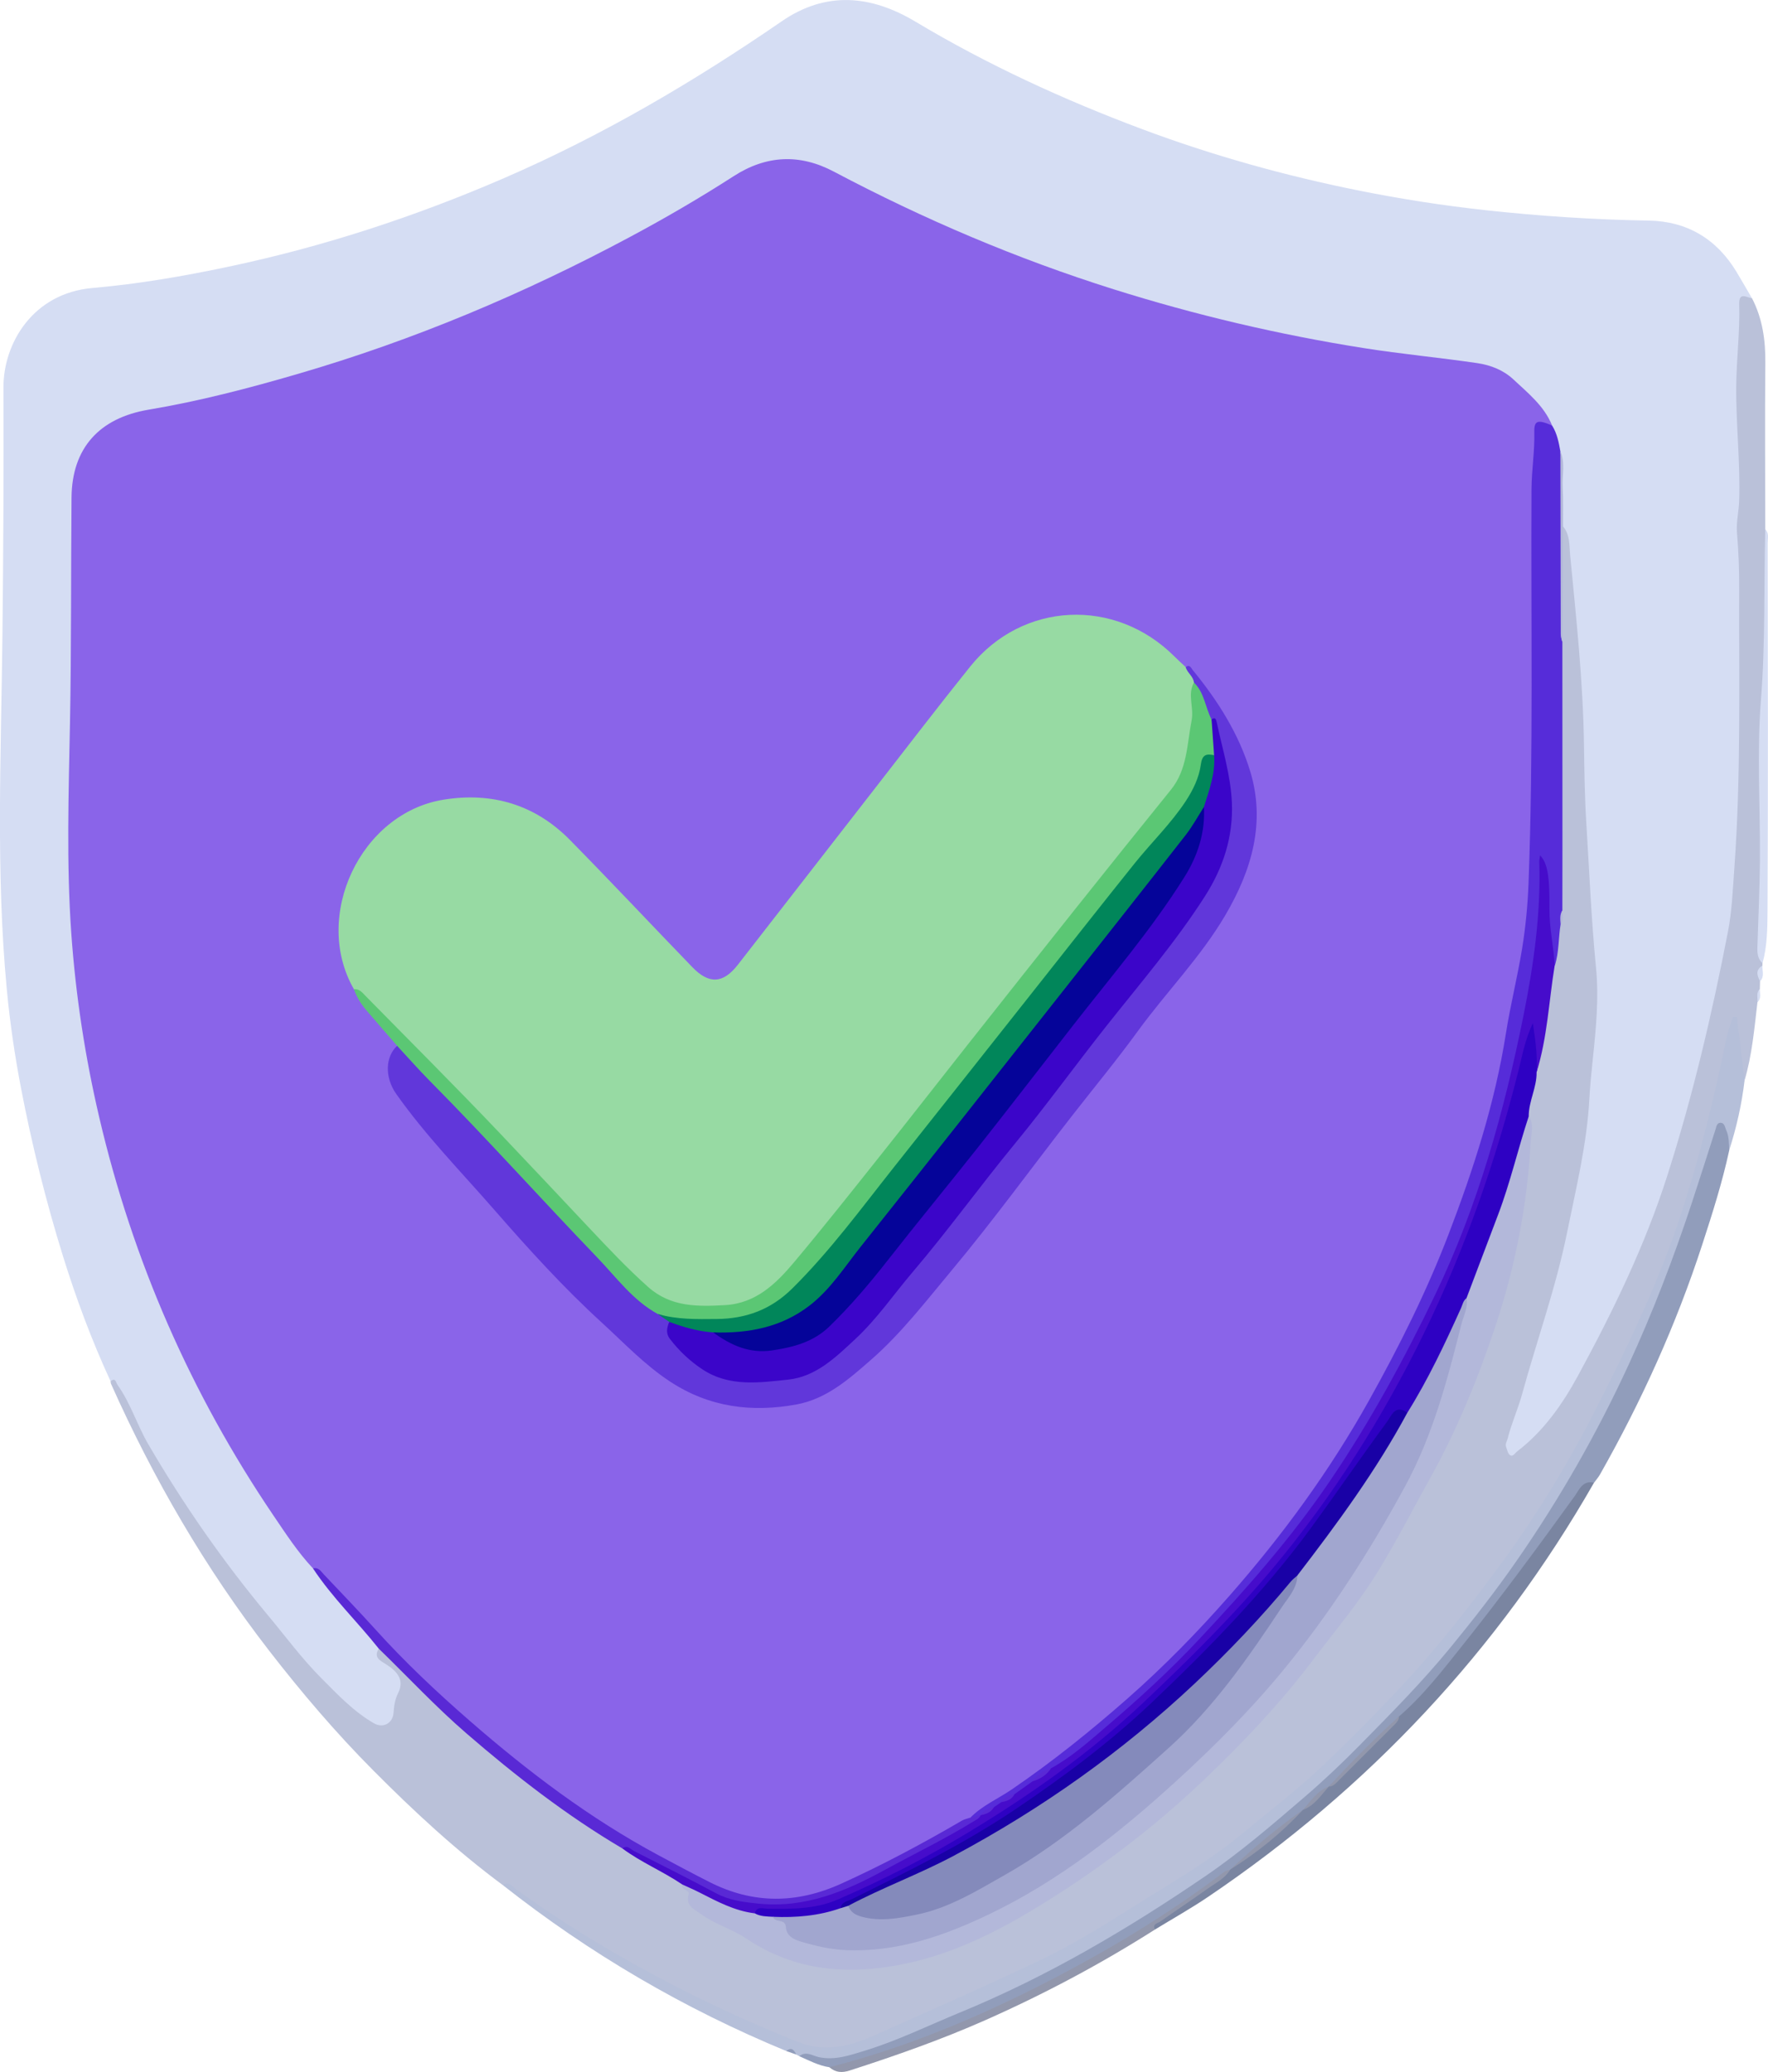 <?xml version="1.0" encoding="UTF-8"?>
<svg id="Layer_1" data-name="Layer 1" xmlns="http://www.w3.org/2000/svg" viewBox="0 0 509.87 597.56">
  <path d="M31.89,398.36c-5.42-11.73-9.91-23.79-13.75-36.15-4.93-15.9-8.93-32-12.07-48.33-1.82-9.49-3.22-19.06-4.12-28.66-3.16-33.59-1.65-67.28-1.26-100.91.28-24.19.4-48.38.31-72.56-.05-12.65,8.42-27.19,25.67-28.69,13.24-1.15,26.29-3.41,39.26-6.15,27.32-5.77,53.74-14.42,79.37-25.51,28.32-12.26,54.77-27.8,80.16-45.27,12.74-8.77,25.72-7.56,38.52.1,20.79,12.44,42.7,22.51,65.36,31,20.4,7.64,41.34,13.47,62.66,17.75,12.12,2.43,24.36,4.33,36.7,5.67,15.58,1.69,31.15,2.71,46.82,2.97,10.91.18,19.49,5.23,25.22,14.71,1.54,2.55,3.02,5.14,4.52,7.71-1.95.86-2.48,2.37-2.64,4.46-.87,11.09-.67,22.18-.7,33.28-.01,5.37.96,10.67.79,16.06-.75,24.18.29,48.36-.01,72.54-.22,18.09-.77,36.16-3.07,54.1-1.46,11.39-4.27,22.55-6.9,33.72-4.95,21.04-10.82,41.82-19.25,61.75-6.27,14.83-13.52,29.22-22.08,42.88-3.45,5.5-7.77,10.37-13.01,14.33-.99.75-2.02,1.72-3.35,1.01-1.19-.65-1.48-1.95-1.58-3.23-.11-1.4.33-2.72.75-4.02,4.6-13.99,8.95-28.06,12.82-42.25,4.2-15.41,8.07-30.97,9.62-46.89,1.28-13.13,2.98-26.29,2.56-39.53-.3-9.58-1.08-19.15-1.94-28.71-.5-5.59-.52-11.2-.84-16.8-.51-8.82-.61-17.68-.83-26.53-.39-16.1-1.89-32.09-3.57-48.08-.44-4.2-.42-8.47-2.17-12.44-.62-5.43-.14-10.88-.3-16.31-.04-1.48.14-2.97-.33-4.42-.68-2.76-1.33-5.52-2.54-8.11-6.36-9.7-13.85-16.97-26.59-18.08-30.9-2.71-61.18-9.05-90.95-17.85-26.76-7.9-52.55-18.26-77.57-30.55-4.14-2.03-8.14-4.35-12.3-6.35-9.44-4.54-18.43-3.88-27.36,1.74-22.52,14.2-46.04,26.54-70.51,37.05-32.34,13.89-65.72,24.33-100.37,30.68-12.21,2.24-19.51,10.97-19.36,23.42.47,38.06-1.27,76.1-.74,114.15.27,19.89,3.2,39.51,7.34,58.93,6.57,30.82,17.27,60.17,31.94,88.05,8.73,16.59,18.83,32.34,30.18,47.26,4.91,6.83,10.58,13.04,16.08,19.4,1.2,1.39,2.46,2.79,3,4.64.07,2.83,2.36,4.02,4.22,5.36,2.5,1.82,3.14,3.99,2.19,6.82-.75,2.24-1.32,4.5-1.66,6.87-.52,3.59-3.84,4.99-7.05,3.17-5.93-3.37-10.68-8.25-15.27-13.09-11.95-12.57-22.44-26.42-32.67-40.37-8.24-11.23-15.38-23.27-21.58-35.8-1.7-3.44-3.15-7.04-5.76-9.95Z" style="fill: #d5ddf3; stroke-width: 0px;"/>
  <path d="M31.89,398.36c1.46-1.21,1.53.39,1.99,1.03,3.79,5.29,5.64,11.58,8.91,17.18,10.15,17.39,21.6,33.84,34.49,49.3,5.08,6.09,9.81,12.53,15.39,18.12,4.69,4.7,9.33,9.67,15.23,13.04,2.55,1.46,5.36,0,5.59-3.02.15-1.99.36-3.79,1.31-5.68,1.92-3.85-.26-6.31-3.47-8.35-1.49-.95-3.76-1.91-2.08-4.49,1.92-.09,2.84,1.43,3.92,2.56,13.09,13.6,26.96,26.32,42.1,37.63,8,5.98,16.25,11.61,24.78,16.81,4.43,2.87,9.05,5.4,13.65,7.98,1.4.78,2.74,1.63,3.76,2.91.52.85,1.76,1.3,1.81,2.32.2,4.08,3.25,5.74,6.25,7.25,5.57,2.81,11.06,5.79,16.54,8.77,6.65,3.62,13.8,4.55,21.25,5.1,14.28,1.05,27.09-3.51,39.64-9.3,17.11-7.9,32.4-18.66,46.99-30.46,8.45-6.83,16.64-13.94,24.13-21.84,17.82-18.78,34.43-38.52,47.57-60.93,16.18-27.61,29.15-56.53,35.56-88.12,2.07-10.19,2.55-20.52,3.42-30.83.11-1.28-.38-2.46-.54-3.69.04-4.33,1.9-8.32,2.38-12.57,2.2-8.08,2.76-16.42,4.05-24.65.31-1.97.61-3.94,1.09-5.87.8-3.94.88-7.97,1.54-11.93.52-1.51.5-3.05.33-4.61-.03-25.71-.11-51.41.01-77.11.25-9.41,0-18.81.13-28.22.02-1.68-.39-3.52,1.15-4.87,2.04,2.37,1.78,5.43,2.04,8.16,1.76,18.27,3.74,36.52,4,54.93.11,7.4.2,14.84.66,22.23.87,13.98,1.44,27.99,2.81,41.94.87,8.81-.01,17.69-.94,26.46-.4,3.8-.77,7.7-.98,11.45-.72,13.1-3.84,25.71-6.42,38.46-3.21,15.87-8.71,31.08-12.98,46.64-1.18,4.29-3.06,8.4-4.15,12.76-.21.83-.8,1.6-.44,2.51.31.8.48,1.88,1.09,2.28.91.6,1.45-.57,2.11-1.08,7.65-5.85,13.06-13.62,17.56-21.89,10.05-18.5,19.24-37.38,25.69-57.55,7.38-23.09,12.9-46.61,17.5-70.36,1.17-6.02,1.41-12.3,1.86-18.49,1.94-26.76,1.29-53.54,1.39-80.32.02-5.41-.16-10.81-.63-16.21-.27-3.04.52-6.17.62-9.26.37-11.09-.95-22.13-.84-33.23.08-7.85,1.09-15.65.85-23.49-.11-3.66,2.08-2.01,3.71-1.72,3.03,5.87,3.9,12.13,3.83,18.69-.15,15.97-.03,31.95-.02,47.92.58.92.33,1.94.34,2.92.25,29.54-1.32,59.07-.78,88.6.21,11.23-1.64,22.4-.37,33.61,0,.24,0,.47,0,.71-1.2,1.36-.35,3.03-.7,4.53-.02.74-.03,1.48-.05,2.22-.82,1.15.14,2.63-.69,3.78-.9,7.58-1.54,15.2-3.71,22.56-1.98-4.01-1.72-8.46-2.46-12.71-.18-1.05-.03-2.16-.46-3.56-2.34,5.96-2.95,11.95-4.31,17.75-4.46,18.97-9.43,37.8-17.02,55.8-11.7,27.77-25.01,54.74-42.65,79.28-11.06,15.39-23.02,30.09-36.11,43.91-12.48,13.18-26.03,25.09-40,36.57-11.03,9.06-23.48,16.04-35.45,23.72-18.25,11.72-37.99,20.43-57.79,29.05-7.09,3.09-13.95,6.66-21.37,9.01-5.42,1.73-10.65,1.21-15.74-.75-15.17-5.81-29.77-12.83-44.04-20.59-13.6-7.4-26.72-15.51-39.04-24.9-.48-.37-.97-.81-1.67-.49-13.42-9.95-25.63-21.26-37.39-33.1-10.78-10.85-20.66-22.44-30.02-34.53-18.41-23.77-33.35-49.55-45.59-76.95-.1-.22-.08-.49-.12-.74Z" style="fill: #bac1d9; stroke-width: 0px;"/>
  <path d="M145.01,543.67c1.76-1.26,2.71.37,3.79,1.15,9.36,6.79,19.06,13.02,29.09,18.8,16.96,9.77,34.52,18.27,52.72,25.44,8.05,3.17,15.57.68,22.92-2.64,15.76-7.12,31.64-14,47.23-21.48,10.76-5.16,20.76-11.77,30.91-18.05,9.19-5.7,18.47-11.3,26.78-18.23,7.53-6.28,15.33-12.22,22.5-18.95,7.44-6.98,14.59-14.24,21.61-21.65,10.61-11.2,20.14-23.28,29.29-35.66,10.36-14.02,19.52-28.77,27.49-44.31,10.01-19.51,19.53-39.22,26.17-60.16,5.03-15.85,9-32,12.33-48.3.44-2.15,1.27-4.22,1.91-6.33.38-.01.77-.02,1.15-.03.74,6.1,1.48,12.2,2.22,18.3-.82,6.89-2.33,13.62-4.46,20.22-1.73-1.55-.56-4.2-2.37-5.94-1.31.71-1.47,2.14-1.86,3.34-3.91,11.98-7.42,24.09-11.83,35.91-9.36,25.11-20.93,49.13-35.29,71.77-14.43,22.74-31.31,43.47-50.25,62.65-14.86,15.05-30.48,29.2-47.72,41.36-23.09,16.29-47.54,30.33-73.79,41.07-9.93,4.06-19.66,8.56-29.99,11.65-5.27,1.57-10.07.17-15.06-.6-.29-.16-.57-.31-.86-.47-.79-.83-1.76-1.17-2.9-1.02-29.46-12.17-56.71-28.11-81.74-47.85Z" style="fill: #b5bfd9; stroke-width: 0px;"/>
  <path d="M230.5,593.02c1.93-1.62,3.95-.08,5.66.27,4.68.97,8.84-.53,13.06-1.81,9.54-2.9,18.49-7.32,27.69-11.1,25.11-10.32,48.36-24.04,70.69-39.29,10.12-6.91,19.47-14.97,28.8-22.99,5.48-4.71,10.74-9.71,15.76-14.81,8.97-9.11,18-18.22,26.13-28.15,6.61-8.07,13.03-16.29,18.98-24.85,12.45-17.91,23.23-36.77,32.37-56.62,7-15.18,12.96-30.72,18.2-46.56,2.34-7.08,4.58-14.18,6.86-21.28.27-.83.37-1.95,1.38-2.01,1.28-.08,1.33,1.24,1.73,2.1.86,1.87.77,3.88.87,5.87-2,9.22-4.85,18.19-7.77,27.15-7.53,23.12-17.51,45.14-29.48,66.28-.48.85-1.14,1.59-1.72,2.39-2.38,1.05-3.88,3.08-5.34,5.07-11.26,15.39-22.39,30.88-34.5,45.61-4.97,6.05-9.71,12.34-15.81,17.38-7.09,6.12-13.24,13.18-20.04,19.59-.26.23-.53.44-.82.63-2.64,1.63-4.44,4.17-6.75,6.17-.26.23-.53.44-.82.63-6.78,5.57-13.53,11.18-20.3,16.76-.27.24-.56.46-.87.66-20.09,14.63-41.14,27.73-63.75,38.05-15.39,7.02-30.91,13.91-47.49,17.88-1.33.32-2.65.76-4.01.16-3.12-.46-5.86-1.94-8.69-3.18Z" style="fill: #919dbb; stroke-width: 0px;"/>
  <path d="M403.46,495.02c7.08-6.11,12.75-13.52,18.53-20.77,11.12-13.93,21.68-28.3,32.12-42.75,1.23-1.7,2.29-4.7,5.58-3.88-27.74,48.49-65,88.13-111.23,119.4-4.98,3.37-10.25,6.32-15.39,9.47-1.98-1.48.1-2.06.75-2.51,2.76-1.88,5.52-3.78,8.29-5.65,4.3-2.91,8.66-5.75,12.63-9.11h0c7.21-5.47,14.18-11.25,20.98-17.23h0c2.83-1.88,4.68-4.85,7.49-6.74h0c7.06-6.42,13.79-13.19,20.24-20.22Z" style="fill: #7a85a1; stroke-width: 0px;"/>
  <path d="M354.76,539.21c-1.5,2.58-4.16,3.82-6.45,5.46-4.52,3.23-9.16,6.31-13.71,9.51-.74.52-2.38.65-1.52,2.3-15.65,9.95-31.98,18.63-48.93,26.14-12.73,5.64-25.84,10.24-39.08,14.51-2.23.72-4.11.62-5.88-.94,24.1-6.16,46.76-16.02,68.6-27.67,15.76-8.41,30.98-17.84,45.25-28.67.46-.35,1.13-.44,1.7-.65Z" style="fill: #9297ac; stroke-width: 0px;"/>
  <path d="M508.28,277.78c-1.47-1.31-1.52-3.04-1.46-4.82.25-8.2.65-16.4.72-24.6.12-15.54-.92-31.17.3-46.61,1.3-16.39.82-32.74,1.24-49.1,1.17,1.13.69,2.58.7,3.9.04,35.38.14,70.77-.05,106.15-.03,5-.07,10.14-1.44,15.08Z" style="fill: #d5ddf3; stroke-width: 0px;"/>
  <path d="M507.58,283.01c-.87-1.68-1.38-3.3.7-4.53-.12,1.53.64,3.19-.7,4.53Z" style="fill: #d5ddf3; stroke-width: 0px;"/>
  <path d="M226.75,591.52c1.53-1.27,2.26-.26,2.9,1.02-.97-.34-1.93-.68-2.9-1.02Z" style="fill: #919dbb; stroke-width: 0px;"/>
  <path d="M506.83,289.01c.12-1.28-.46-2.69.69-3.78-.06,1.29.53,2.7-.69,3.78Z" style="fill: #d5ddf3; stroke-width: 0px;"/>
  <path d="M90.27,452.34c-4.36-4.64-7.81-9.96-11.36-15.19-23.85-35.21-40.63-73.54-50.3-114.95-4.08-17.45-6.78-35.11-8.05-53.01-1.43-20.2-.77-40.42-.38-60.6.42-21.71.26-43.42.45-65.13.13-14.28,8.06-22.93,22.24-25.31,14.56-2.44,28.87-6.18,43.06-10.32,33.32-9.71,65.12-23.1,95.69-39.46,10.21-5.46,20.22-11.29,29.96-17.56,9.43-6.08,19.07-6.52,28.92-1.3,25.89,13.7,52.74,25.14,80.69,33.93,23.59,7.42,47.59,13.07,72.03,16.94,10.91,1.73,21.91,2.74,32.83,4.35,3.94.58,7.58,2.06,10.39,4.69,4.22,3.95,8.88,7.65,11.16,13.28-3.45.06-4.14,1.89-4.28,5.17-1.44,34.91-.06,69.84-.73,104.75-.41,21.44-2.14,42.72-6.75,63.84-3.92,17.96-8.33,35.67-14.59,52.95-6.4,17.63-14.37,34.52-23.31,50.99-10.51,19.38-22.93,37.45-37.2,54.21-22.51,26.44-47.75,49.84-77.51,68.06-.95.58-1.91,1.18-2.79,1.87-12.72,7.13-25.36,14.41-38.8,20.19-12.17,5.24-24.19,5.12-36.16-.48-23.31-10.92-44.48-25.17-64.13-41.7-13.84-11.64-26.97-24.02-38.88-37.68-3.81-4.38-7.82-8.66-12.2-12.54Z" style="fill: #8a64e9; stroke-width: 0px;"/>
  <path d="M279.84,524.22c3.43-3.52,7.97-5.43,11.95-8.15,11.73-8,22.73-16.86,33.39-26.23,10.51-9.24,20.26-19.23,29.45-29.7,15.28-17.4,28.89-36.02,40.22-56.32,8.64-15.48,16.55-31.28,22.88-47.79,7.2-18.79,13.39-37.92,16.55-57.94,1.29-8.19,3.33-16.26,4.67-24.46,1.02-6.26,1.62-12.57,1.86-18.85,1.43-37.89.66-75.81.86-113.72.03-5.47.94-10.89.81-16.38-.09-3.46.97-3.74,5.13-1.96,1.43,2.29,1.93,4.88,2.39,7.49.58,4.09.22,8.2.24,12.31.06,12.84.01,25.68.04,38.52,0,1.35-.28,2.74.29,4.06,0,19.72.02,39.43.02,59.15,0,6.11-.02,12.23-.02,18.34-.63,1.25-.01,2.65-.5,3.91-.66,3.98-.43,8.09-1.68,11.99-2.51-3.63-1.89-7.98-2.21-11.93-.45-5.57-1.04-11.16-1.12-16.78-.12,29.95-7.18,58.65-15.77,87.04-6.01,19.86-14.69,38.6-24.46,56.9-10.19,19.09-21.96,37.09-35.32,54.09-3.78,4.81-7.93,9.29-12.01,13.82-15.28,16.99-31.57,32.92-49.86,46.7-1.18.89-2.3,1.94-3.77,2.39-2.26.5-3.97,1.89-5.57,3.46-1.63,1.48-3.47,2.66-5.38,3.73-1.31.61-2.61,1.24-3.66,2.28-.73.66-1.47,1.28-2.38,1.67-1.21.42-2.35.95-3.36,1.76-.27.2-.55.36-.84.52-.92.36-1.84.94-2.8.1Z" style="fill: #562cd9; stroke-width: 0px;"/>
  <path d="M279.84,524.22c1-.24,2-.49,3.01-.73.22,2.12-1.58,2.71-2.88,3.47-12.91,7.52-25.87,15.12-39.88,20.31-11.84,4.39-24.06,4.59-35.86-1.29-6.79-3.38-13.37-7.15-20.05-10.74-1.51-.81-2.89-1.94-4.69-2.14-16.13-9.53-30.85-20.97-45-33.21-8.88-7.67-16.85-16.26-25.25-24.41-6.2-7.82-13.46-14.77-18.98-23.15,1.62-.41,2.31.87,3.17,1.78,4.95,5.25,9.98,10.43,14.81,15.79,8.51,9.44,17.74,18.13,27.3,26.45,16.81,14.63,34.52,28.04,54.22,38.63,4.94,2.65,9.88,5.29,14.88,7.82,12.59,6.38,25.17,6.26,38.02.43,11.93-5.41,23.43-11.56,34.73-18.15.73-.43,1.62-.59,2.43-.87Z" style="fill: #5929d5; stroke-width: 0px;"/>
  <path d="M450.56,185.08c-.16-.72-.46-1.44-.46-2.15-.05-17.58-.07-35.16-.1-52.74,1.45,3.31.48,6.78.66,10.17.2,3.81.08,7.64.1,11.45-.06,11.09-.13,22.18-.19,33.27Z" style="fill: #b3b8da; stroke-width: 0px;"/>
  <path d="M440.88,321.91c1.6,2.3.7,4.92.57,7.28-.97,18.04-4.37,35.69-10.04,52.83-5.04,15.25-11.09,30.1-18.93,44.21-4.9,8.81-9.5,17.78-14.74,26.41-5.69,9.38-12.77,17.74-19.35,26.44-9.24,12.22-19.8,23.35-30.87,33.93-15.14,14.47-31.79,27.03-49.74,37.84-11.37,6.84-23.3,12.61-36.25,15.39-16.12,3.46-31.9,2.52-46.23-7.11-4.13-2.77-9.1-4.13-13.14-7.1-1.89-1.38-4.57-2.36-3.55-5.74.38-1.27-2.34-1.08-1.84-2.78,1.92-.79,3.34.51,4.83,1.26,5.2,2.64,10.41,5.24,16.23,6.26,1.65.42,3.34.64,4.98,1.09,2.29.77,4.17,1.83,5.2,4.33,1.01,2.44,3.65,2.79,5.94,3.39,10.97,2.9,21.69,1.57,32.44-1.49,20.61-5.87,37.74-17.77,54.51-30.5,14.87-11.29,28.17-24.29,40.76-37.94,15.35-16.64,28.17-35.2,39.09-55.09,6.33-11.54,12.09-23.29,15.3-36.05,2.06-8.19,4.92-16.21,6.02-24.64,3.54-9.7,7.56-19.22,10.74-29.07,2.11-6.52,3.99-13.1,5.86-19.69.37-1.32.22-3.1,2.2-3.44Z" style="fill: #b3b8da; stroke-width: 0px;"/>
  <path d="M440.88,321.91c-3.12,9.43-5.32,19.14-8.86,28.44-3.05,8.01-6.07,16.03-9.1,24.04-3.33,11.06-9.07,20.99-14.6,31.02-.54.97-1.19,1.93-2.34,2.32-2.68-.49-4.1,1.24-5.49,3.08-6.67,8.87-12.63,18.25-19.28,27.14-8.52,11.39-17.43,22.43-27.34,32.67-11.53,11.91-23.23,23.59-36.14,34.06-21.25,17.24-44.67,30.88-69.29,42.61-2.37,1.13-4.64,2.42-6.73,4.02-6.1,2.67-12.37,3.19-18.81,1.5-1.79-.11-3.6-.08-5.23-.99-.61-2.65,1.45-2,2.72-2.09,4.22-.28,8.45.26,12.68-.37,6.94-1.02,12.92-4.49,19.06-7.4,18.86-8.95,36.53-19.94,53.42-32.18,15.71-11.38,29.63-24.77,43.11-38.64,15.78-16.24,29.84-33.85,42.13-52.87,5.42-8.39,10.15-17.17,14.77-26.01,6.46-12.35,12.5-24.91,17.44-37.96,6.57-17.36,11.47-35.23,15.96-53.22.36-1.46.67-2.93,1.31-4.29.36-.77.72-1.79,1.74-1.73,1.12.07,1.09,1.19,1.25,2.01.85,4.06.92,8.12-.12,12.17.07,4.37-2.27,8.31-2.28,12.67Z" style="fill: #2e01c3; stroke-width: 0px;"/>
  <path d="M443.15,309.24c.25-4.49-.29-8.93-1.09-14.17-2.26,4.77-3.05,9.31-4.15,13.69-6.56,26.14-15.41,51.45-27.23,75.69-11.77,24.13-26.02,46.71-43.19,67.35-11.57,13.9-24.44,26.63-37.56,39.04-15.31,14.47-32.5,26.62-50.47,37.5-12.13,7.34-24.81,13.82-37.86,19.48-6.48,2.81-13.32,2.73-20.19,2.66-1.31-.01-3.14-.88-3.75,1.33-5.78-.7-10.8-3.39-15.87-5.98-1.65-.84-3.36-1.57-5.04-2.35-5.56-3.78-11.85-6.35-17.26-10.38,1.39-1.16,2.32.22,3.29.71,7.97,4.02,15.93,8.06,23.81,12.25,3.84,2.04,7.9,2.52,12.14,2.95,13.43,1.36,24.99-3.48,36.41-9.71,8.49-4.64,17.21-8.85,25.47-13.92.84-.52,1.81-.87,2.22-1.9,0,0,0,0,0,0,1.15-.93,2.61-1.34,3.76-2.25.74-.51,1.48-1.01,2.21-1.52,1.15-.91,2.62-1.28,3.74-2.25,1.75-1.25,3.5-2.5,5.25-3.74,1.72-1.3,3.56-2.43,5.28-3.73,5.81-3.16,10.74-7.56,15.71-11.8,9.38-8,18.51-16.32,26.95-25.33,13.53-14.43,26.59-29.22,37.74-45.65,11.63-17.12,21.47-35.19,30.42-53.82,12.31-25.62,19.87-52.72,25.45-80.44,2.94-14.62,5.04-29.37,4.56-44.36-.02-.59.15-1.19.24-1.91,2.13,2.27,2.78,5.79,2.7,15.57-.05,5.47,1.24,10.79,1.51,16.21-1.68,10.26-2.1,20.74-5.22,30.76Z" style="fill: #460ccb; stroke-width: 0px;"/>
  <path d="M450.05,266.48c-.09-1.34-.27-2.68.5-3.91-.02,1.32.51,2.72-.5,3.91Z" style="fill: #b3b8da; stroke-width: 0px;"/>
  <path d="M403.46,495.02c-.02.94-.53,1.61-1.16,2.24-5.62,5.6-11.23,11.21-16.83,16.83-.63.63-1.3,1.15-2.25,1.15,6.44-7.05,13.16-13.82,20.24-20.22Z" style="fill: #9297ac; stroke-width: 0px;"/>
  <path d="M375.73,521.98c-6.19,6.72-13.25,12.38-20.98,17.23,6.62-6.19,13.55-12.02,20.98-17.23Z" style="fill: #9297ac; stroke-width: 0px;"/>
  <path d="M383.22,515.24c-2.27,2.5-4.1,5.49-7.49,6.74,2.27-2.5,4.07-5.52,7.49-6.74Z" style="fill: #9297ac; stroke-width: 0px;"/>
  <path d="M102.07,285.3c-12.09-21.02,1.88-50.79,25.83-54.67,14.01-2.27,26.43,1.42,36.47,11.62,11.89,12.09,23.49,24.46,35.27,36.66,4.83,5.01,8.89,4.79,13.16-.69,13.15-16.88,26.25-33.8,39.39-50.68,9.17-11.78,18.24-23.65,27.59-35.29,15.08-18.78,41.82-20.02,58.92-2.92,1.05,1.05,2.16,2.05,3.25,3.07,1.6,1.08,2.86,2.38,2.97,4.46-.38,5.06-.64,10.14-.93,15.19-.5,8.69-4.44,15.45-9.69,21.78-26.43,31.88-51.7,64.69-77.36,97.18-10.12,12.82-20.12,25.73-31.18,37.79-7.25,7.92-16.3,9.35-26.29,8.54-6.6-.53-11.84-3.62-16.36-8.15-13.38-13.41-26.02-27.54-39.18-41.17-13.85-14.35-27.41-28.99-41.86-42.75Z" style="fill: #97daa3; stroke-width: 0px;"/>
  <path d="M344.32,196.85c-.17-1.81-1.93-2.78-2.38-4.44,1.17-.96,1.6.32,2.02.83,7.24,8.8,13.34,18.48,16.61,29.29,4.42,14.64.48,28.31-7.15,41.33-7.16,12.21-17.07,22.22-25.3,33.54-6.06,8.34-12.62,16.27-18.95,24.39-11.6,14.86-22.67,30.16-34.75,44.62-7.39,8.84-14.46,18.09-23.21,25.74-6.38,5.58-12.83,11.3-21.47,12.89-12.88,2.36-25.11.87-36.45-6.56-7.38-4.84-13.33-11.18-19.73-17.03-11.03-10.08-21.1-21.17-30.91-32.42-9.62-11.03-19.9-21.52-28.37-33.52-3.42-4.85-3.14-10.79.25-13.89,1.59-.04,2.52,1.08,3.33,2.12,6.17,7.86,13.69,14.44,20.52,21.67,15.12,16,29.85,32.36,45.41,47.94,1.95,1.95,4,3.73,6.47,5,1.22.77,2.75,1.19,3.24,2.81-.07,2.15.12,4.15,1.69,5.91,5.6,6.31,12.04,9.87,20.93,10.6,16.43,1.35,26.95-7.7,36.2-18.83,17.93-21.58,35.08-43.78,52.22-65.99,10.66-13.82,21.67-27.38,32.61-40.99,5.02-6.25,9.26-13.04,12.96-20.1,4.92-9.38,4.87-19.4,2.78-29.53-.73-3.54-1.42-7.09-2.21-10.62-.32-1.43-.35-3.02-1.76-3.98-2.23-3.29-2.97-7.21-4.59-10.76Z" style="fill: #6137da; stroke-width: 0px;"/>
  <path d="M189.68,378.96c-7.18-3.94-11.9-10.53-17.4-16.25-16.24-16.9-31.88-34.37-48.38-51.02-3.23-3.26-6.25-6.71-9.37-10.07-2.98-3.43-5.97-6.86-8.92-10.31-1.53-1.79-2.76-3.77-3.53-6.02,1.62-.17,2.45,1.05,3.4,2,12.93,13.16,25.99,26.19,38.7,39.56,8.58,9.02,17.08,18.1,25.62,27.16,5.55,5.89,11.06,11.76,17.11,17.15,6.54,5.83,14.23,5.67,22.13,5.24,8.96-.49,14.76-6.18,20-12.42,8.37-9.98,16.46-20.2,24.57-30.39,8.43-10.58,16.74-21.26,25.12-31.87,10.47-13.24,20.93-26.48,31.45-39.68,9.12-11.45,18.28-22.88,27.49-34.26,4.77-5.9,4.63-13.13,5.98-20.03.73-3.69-1.27-7.4.66-10.91,3.04,2.9,3.26,7.15,5.08,10.64,1.4,3.1,1.88,6.35,1.5,9.72-2.96,1.37-3.84,4.05-4.69,6.94-1.88,6.38-6.13,11.35-10.3,16.33-17.05,20.36-33.3,41.37-49.87,62.12-16.11,20.17-31.7,40.74-48.21,60.59-3.67,4.41-7.78,8.48-12.15,12.17-4.71,3.98-10.53,5.61-16.63,5.93-3.73.2-7.49-.12-11.22.09-3.08.17-5.36-1.89-8.15-2.41Z" style="fill: #5bc774; stroke-width: 0px;"/>
  <path d="M303.1,510c-1.28,1.93-3.1,3.08-5.28,3.73,1.24-1.98,3.07-3.12,5.28-3.73Z" style="fill: #5929d5; stroke-width: 0px;"/>
  <path d="M292.57,517.48c-.79,1.5-2.2,1.99-3.74,2.25.79-1.5,2.2-1.98,3.74-2.25Z" style="fill: #5929d5; stroke-width: 0px;"/>
  <path d="M286.61,521.24c-.84,1.44-2.23,1.97-3.76,2.25.78-1.54,2.2-2.02,3.76-2.25Z" style="fill: #5929d5; stroke-width: 0px;"/>
  <path d="M222.9,552.81c6.63.28,13.16-.26,19.48-2.48.63-.77,1.36-1.29,2.42-.92,2.38,2.32,5.34,3.12,8.55,3.08,6.54-.07,12.91-1.12,18.92-3.81,16.84-7.55,32.11-17.59,46.12-29.55,8.9-7.6,17.95-15.08,25.91-23.68,10.96-11.83,20.18-24.98,28.42-38.83.39-.66.5-1.4.73-2.11,1.11-3.13,3.48-5.41,5.43-7.97,8.38-10.98,16.44-22.17,23.11-34.31.98-1.78,1.59-4.01,3.87-4.8,6.01-9.61,10.82-19.84,15.47-30.15.45-1,.62-2.17,1.59-2.89.51,2.73-.86,5.08-1.49,7.58-4.02,16.04-8.22,31.97-16.21,46.67-10.16,18.72-21.58,36.52-35.12,53.01-9.52,11.59-20.1,22.18-31.11,32.22-16.26,14.82-33.57,28.52-53.55,38.12-13.02,6.26-26.65,11.07-41.51,10.43-4.49-.19-8.83-1.23-13.11-2.5-2.07-.62-4.04-1.68-4.2-4.21-.15-2.49-3.19-1.04-3.71-2.9Z" style="fill: #a1a6cf; stroke-width: 0px;"/>
  <path d="M405.86,407.43c-9,16.72-20.2,31.95-31.74,46.96-1.59,3.14-3.99,5.67-6.25,8.32-8.49,9.97-17.79,19.16-27.47,27.94-11.73,10.64-24.28,20.27-37.49,29.04-17.71,11.76-36.43,21.58-56.13,29.54-.7.28-1.41.51-2.17.42-.74.23-1.49.46-2.23.69.32-1.87,2.08-2.02,3.34-2.64,16.07-7.98,32.21-15.86,47.12-25.91,13.81-9.31,27.17-19.25,39.29-30.75,16.62-15.76,32.59-32.12,46.15-50.66,7.33-10.03,14.34-20.29,21.7-30.3,1.25-1.7,2.4-5.25,5.89-2.63Z" style="fill: #1901a6; stroke-width: 0px;"/>
  <path d="M350.13,217.81c-.24-3.44-.49-6.88-.73-10.32,1.01-.83,1.33.01,1.47.72,1.63,7.74,4.06,15.4,4.39,23.31.41,9.74-2.47,18.68-7.8,27.01-8.46,13.22-18.65,25.07-28.35,37.33-8.93,11.28-17.37,22.96-26.5,34.07-10,12.17-19.22,24.96-29.44,36.97-5.46,6.42-10.24,13.45-16.45,19.23-5.66,5.27-11.37,10.91-19.44,11.76-8.31.87-16.95,2.14-24.64-2.92-3.64-2.39-6.78-5.35-9.45-8.83-1.25-1.64-.86-3.24-.19-4.91,4.29-.25,8.16,1.8,12.33,2.2,1.17.39,2.63.4,3.45,1.32,4.2,4.71,9.74,4.02,15.01,3.53,5.66-.53,10.75-2.62,15.05-6.74,11.31-10.85,20.17-23.72,29.97-35.81,19.22-23.72,37.62-48.08,56.7-71.91,5.46-6.82,10.55-13.91,15.18-21.31,3.86-6.17,5.66-12.97,5.72-20.25,1.8-4.68,1.86-9.8,3.7-14.46Z" style="fill: #3b05c9; stroke-width: 0px;"/>
  <path d="M350.13,217.81c.41,5.24-1.41,10.05-2.94,14.91-.78,4.37-3.57,7.62-6.2,10.93-13.7,17.33-27.33,34.71-41.06,52.02-20.09,25.32-39.86,50.89-60.26,75.96-8.64,10.62-20.25,14.93-34.01,12.64-4.39-.3-8.56-1.52-12.65-3.04-1.11-.76-2.23-1.51-3.34-2.27,5.57,1.63,11.29,1.49,17.01,1.44,8.46-.07,15.64-2.7,21.83-8.83,10.93-10.83,19.96-23.19,29.47-35.18,13.92-17.53,27.79-35.09,41.68-52.64,9.18-11.6,18.32-23.24,27.58-34.78,4.82-6.01,10.41-11.39,14.68-17.87,2.16-3.28,3.88-6.83,4.39-10.62.39-2.9,1.6-3.14,3.82-2.68Z" style="fill: #01865a; stroke-width: 0px;"/>
  <path d="M244.61,549.64c9.95-5.29,20.57-9.16,30.53-14.48,25.31-13.53,48.49-29.98,69.4-49.63,9.82-9.24,19.09-18.99,27.69-29.38.55-.66,1.27-1.17,1.91-1.76-.08,3.75-2.67,6.38-4.52,9.18-9.61,14.51-19.55,28.81-32.6,40.55-14.87,13.37-29.79,26.73-47.29,36.65-8.08,4.58-16.14,9.55-25.45,11.43-5.2,1.06-10.46,2.05-15.83.57-1.87-.52-3.16-1.33-3.82-3.12Z" style="fill: #848abb; stroke-width: 0px;"/>
  <path d="M205.68,384.27c10.09.32,19.62-1.43,27.82-7.77,6-4.64,10.03-11.06,14.67-16.89,19.48-24.46,38.82-49.02,58.19-73.56,11.89-15.06,23.77-30.11,35.58-45.23,1.97-2.53,3.52-5.39,5.26-8.1.41,7.36-1.79,14.09-5.6,20.18-9.51,15.18-21.19,28.76-32.16,42.85-9.07,11.64-18.07,23.33-27.22,34.92-8.68,11-17.61,21.8-26.24,32.84-5.22,6.67-10.67,13.09-16.74,19-4.65,4.53-10.35,6.01-16.48,6.94-6.6,1-11.98-1.46-17.07-5.17Z" style="fill: #050499; stroke-width: 0px;"/>
</svg>
